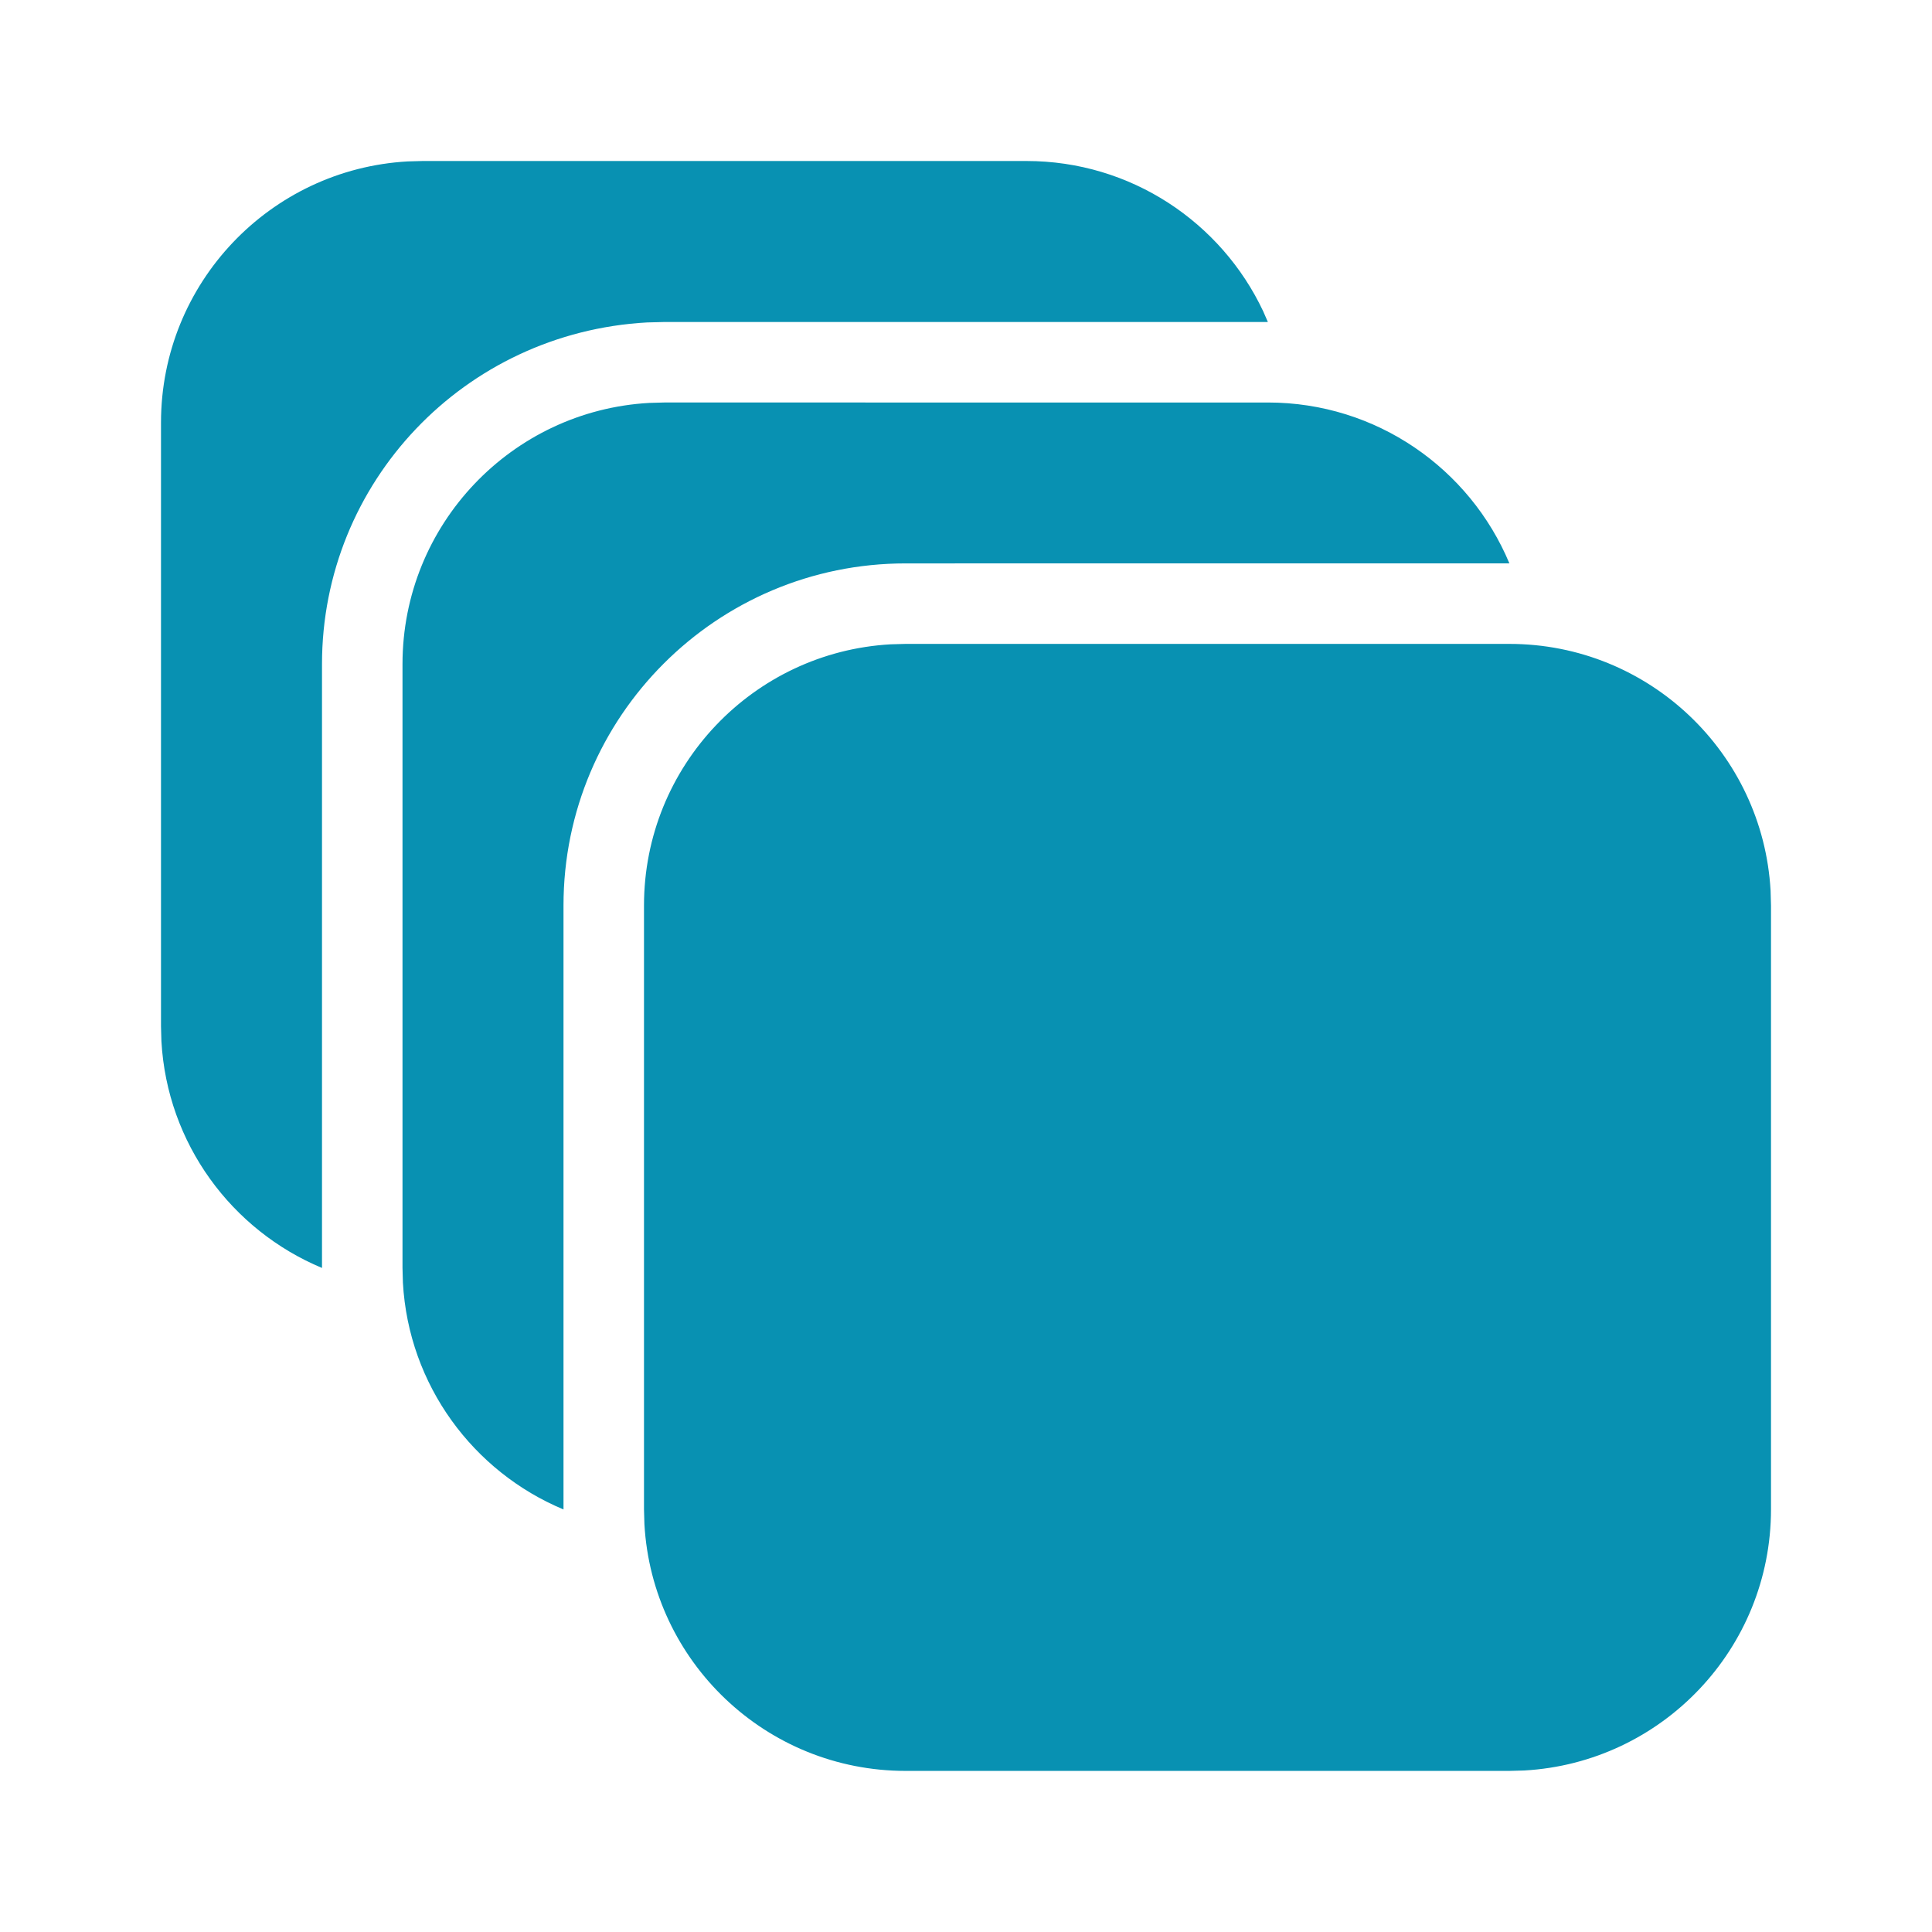 <?xml version="1.0" encoding="utf-8"?>
<!-- Generator: Adobe Illustrator 16.0.0, SVG Export Plug-In . SVG Version: 6.00 Build 0)  -->
<!DOCTYPE svg PUBLIC "-//W3C//DTD SVG 1.1//EN" "http://www.w3.org/Graphics/SVG/1.1/DTD/svg11.dtd">
<svg version="1.1" id="Layer_1" xmlns="http://www.w3.org/2000/svg" xmlns:xlink="http://www.w3.org/1999/xlink" x="0px" y="0px"
	 width="800px" height="800px" viewBox="0 0 800 800" enable-background="new 0 0 800 800" xml:space="preserve">
<title>ic_fluent_tabs_24_filled</title>
<desc>Created with Sketch.</desc>
<g id="_xD83D__xDD0D_-Product-Icons">
	<g id="ic_fluent_tabs_24_filled">
		<path id="_xD83C__xDFA8_-Color" fill="#0891B2" d="M625,266.625c57.768,0,104.975,45.215,108.162,102.186l0.171,6.147v250
			c0,57.768-45.215,104.975-102.186,108.162L625,733.291H375c-57.768,0-104.975-45.215-108.162-102.186l-0.172-6.147v-250
			c0-57.768,45.215-104.975,102.186-108.162l6.147-0.171H625z M525,166.667c45.041,0,83.662,27.487,100.003,66.602L375,233.292
			c-78.24,0-141.667,63.426-141.667,141.667l0.001,250.073c-37.357-15.578-64.125-51.474-66.497-93.884L166.667,525V275
			c0-57.768,45.215-104.975,102.186-108.162l6.147-0.171H525z M425,66.667c43.326,0,80.711,25.434,98.041,62.185l1.959,4.482H275
			l-7.077,0.184c-75.764,4.226-134.589,66.23-134.589,141.482l0.001,250.031c-37.357-15.578-64.125-51.474-66.497-93.884L66.667,425
			V175c0-57.768,45.215-104.975,102.186-108.162L175,66.667H425z"/>
	</g>
</g>
</svg>
